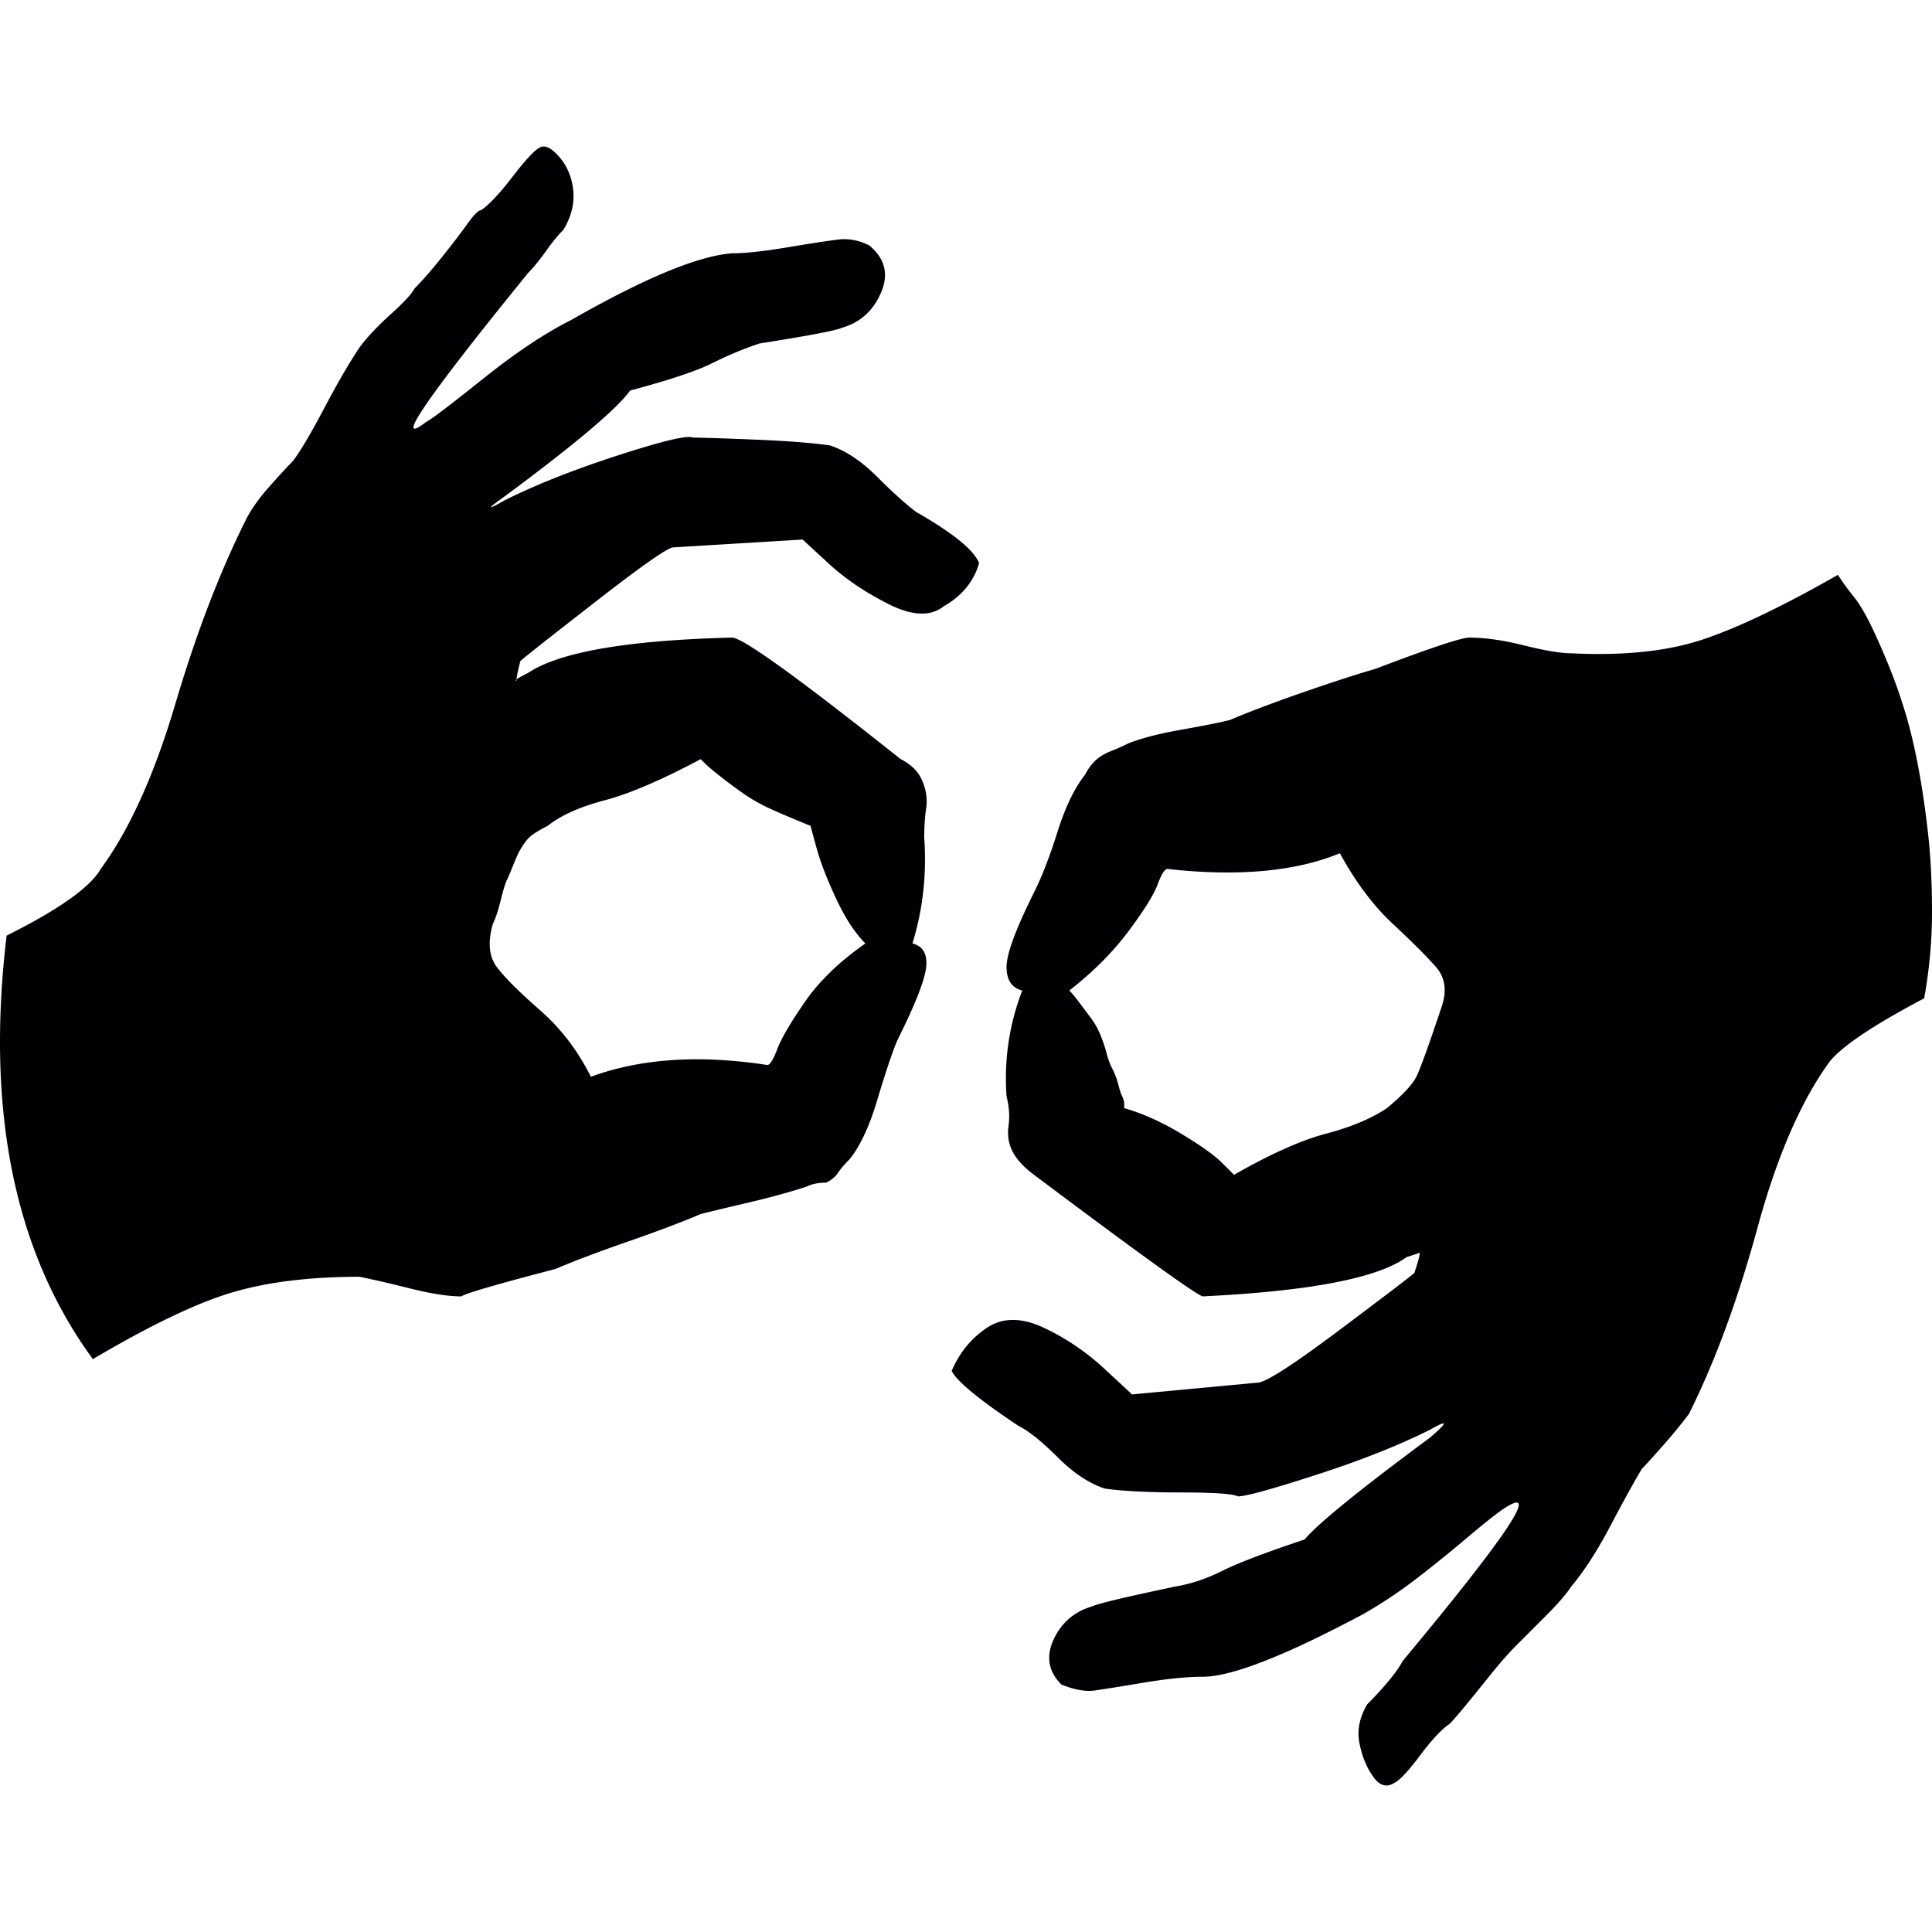 <svg xmlns="http://www.w3.org/2000/svg" viewBox="0 0 492.684 492.684"><g fill="#010002"><path d="M151.684 153.592c12-9.333 18.667-14 20-14l33-2 6.5 6c4.333 4 9.5 7.5 15.5 10.5s10.667 3.167 14 .5c4.669-2.667 7.667-6.333 9-11-1.332-3.336-6.667-7.669-16-13-2.667-2-6-5-10-9s-8-6.667-12-8c-4.667-.667-11.167-1.167-19.5-1.5s-13.5-.5-15.5-.5c-1.334-.667-7.667.833-19 4.5s-21 7.5-29 11.5c-4.667 2.656-4.667 2.323 0-1 18-13.333 28.667-22.333 32-27 10-2.667 17-5 21-7s8-3.667 12-5c12.667-2 19.667-3.333 21-4 4.667-1.333 8-4.333 10-9s1-8.667-3-12c-2.667-1.333-5.333-1.833-8-1.5s-7 1-13 2-10.667 1.5-14 1.5c-8.667.667-22.333 6.334-41 17-6.667 3.333-14.167 8.333-22.5 15-8.333 6.669-13.167 10.336-14.5 11-8.667 6.667 0-6 26-38 1.333-1.339 2.833-3.173 4.5-5.5 1.667-2.34 3.167-4.173 4.5-5.5 2-3.336 2.833-6.67 2.5-10-.333-3.334-1.5-6.167-3.5-8.5-2-2.346-3.667-3.18-5-2.5-1.334.667-3.668 3.167-7 7.5-3.333 4.333-6 7.167-8 8.5-.667 0-1.833 1.167-3.5 3.5s-3.834 5.167-6.5 8.5c-2.667 3.333-5 6-7 8-.667 1.333-2.667 3.5-6 6.5s-6 5.833-8 8.5c-2.667 4-5.667 9.167-9 15.5s-6 10.833-8 13.5c-1.333 1.333-3.333 3.5-6 6.5s-4.667 5.833-6 8.5c-6.667 13.333-12.667 29-18 47s-11.667 32-19 42c-2.667 4.667-10.667 10.333-24 17-5.333 44.667 2 80.667 22 108 14.667-8.668 26.5-14.334 35.5-17 9-2.668 19.833-4 32.5-4 3.334.666 7.667 1.666 13 3 5.334 1.332 9.667 2 13 2 .667-.668 8.667-3 24-7 4.667-2 10.834-4.334 18.5-7 7.667-2.668 13.834-5 18.5-7 2.667-.668 6.834-1.668 12.5-3 5.667-1.334 10.5-2.668 14.5-4 1.333-.668 3-1 5-1 1.333-.668 2.333-1.5 3-2.5s1.667-2.168 3-3.5c2.667-3.334 5-8.334 7-15 2-6.668 3.667-11.668 5-15 4.667-9.334 7.167-15.668 7.5-19 .333-3.333-.833-5.333-3.5-6 2.667-8.667 3.667-17.667 3-27 0-2.667.167-5.167.5-7.5.333-2.337 0-4.671-1-7-1-2.337-2.833-4.171-5.5-5.5-26-20.667-40.333-31-43-31-26.667.667-44 3.667-52 9-1.592.796-2.576 1.349-2.98 1.669-.012.127-.02.24-.02.331-.269 0-.253-.114.02-.331.078-.811.404-2.365.98-4.669.667-.666 7-5.666 19-15zm-19.5 64c.333-.667.833-1.5 1.5-2.5s1.5-1.833 2.5-2.5 2.167-1.333 3.5-2c3.333-2.663 8.166-4.829 14.5-6.5 6.333-1.667 14.5-5.167 24.5-10.5l1 1c.667.667 1.833 1.667 3.5 3s3.667 2.833 6 4.5 5 3.167 8 4.5c3 1.329 6.167 2.663 9.5 4l1.5 5.5c1 3.667 2.667 8 5 13s4.833 8.833 7.5 11.5c-6.666 4.667-11.832 9.667-15.5 15-3.667 5.332-6 9.332-7 12-1 2.666-1.833 4-2.5 4-17.333-2.668-32.333-1.668-45 3-3.333-6.668-7.667-12.334-13-17-5.333-4.668-9-8.334-11-11-2-2.667-2.333-6.333-1-11 .667-1.333 1.333-3.333 2-6s1.167-4.333 1.5-5 .833-1.833 1.5-3.5 1.167-2.833 1.5-3.5zM491.684 212.594c-.666-6-1.5-11.667-2.5-17-1-5.334-2.166-10.167-3.5-14.5a137.226 137.226 0 00-4.5-12.5c-1.666-4-3.166-7.333-4.5-10-1.332-2.667-2.666-4.833-4-6.5-1.332-1.667-2.332-3-3-4l-1-1.5c-14 8-25.5 13.5-34.5 16.5s-20.166 4.167-33.5 3.5c-2.666 0-6.666-.667-12-2-5.332-1.333-10-2-14-2-2 0-10 2.667-24 8-4.666 1.333-10.83 3.333-18.498 6s-13.836 5-18.5 7c-2.668.667-6.835 1.5-12.499 2.5-5.666 1-10.166 2.167-13.5 3.5a55.776 55.776 0 01-4.5 2c-1.666.667-3 1.5-4 2.5s-1.832 2.167-2.5 3.5c-2.666 3.333-5 8.167-7 14.5s-4 11.5-6 15.5c-4.666 9.334-7 15.667-7 18.999 0 3.334 1.334 5.334 4 6-3.332 8.668-4.666 17.668-4 27 .668 2.668.834 5.168.5 7.5-.332 2.334 0 4.5 1 6.5s2.834 4 5.5 6c26.668 20 41 30.334 43 31 27.333-1.332 44.665-4.666 51.997-10l3-1c.668-.666.334 1-1 5-.666.668-7 5.5-18.998 14.5-12 9-19 13.5-21 13.5l-31.999 3-7-6.5c-4.668-4.332-9.834-7.832-15.5-10.5-5.666-2.666-10.5-2.666-14.5 0-4 2.668-7 6.334-9 11 1.333 2.668 7 7.334 17 14 2.668 1.334 6 4 10 8s8 6.668 12 8c4.668.668 11.168 1 19.5 1 8.336 0 13.17.334 14.499 1 2 0 8.669-1.832 20-5.5 11.332-3.666 20.998-7.5 28.998-11.5 4.668-2.666 4.668-2 0 2-18 13.334-28.664 22-31.998 26-10 3.334-17 6-21 8s-7.999 3.334-11.999 4c-12.666 2.668-19.666 4.334-21 5-4.666 1.334-8 4.168-10 8.5-2 4.334-1.332 8.168 2 11.5 3.338 1.334 6.172 1.834 8.5 1.5 2.334-.332 6.5-1 12.5-2s11-1.5 15-1.5c7.334 0 20.999-5.332 40.997-16a118.368 118.368 0 0013.5-9 350.238 350.238 0 0013-10.5c4.334-3.666 7.5-6.166 9.5-7.5 9.332-6 .666 7-26 39-.678 1.334-1.844 3-3.5 5-1.666 2-3.5 4-5.5 5.999-2 3.335-2.666 6.669-2 10 .668 3.335 1.834 6.169 3.5 8.498 1.668 2.339 3.5 2.839 5.5 1.5 1.334-.661 3.5-3 6.5-6.998 3-4 5.5-6.665 7.5-8 .668-.665 1.834-2 3.5-4a517.831 517.831 0 006.5-7.999c2.668-3.332 5-6 7-8l7.5-7.5c3-3 5.168-5.5 6.5-7.5 3.342-4 6.676-9.166 10-15.5 3.334-6.332 6-11.166 8-14.5.668-.666 2.334-2.5 5-5.5 2.668-3 5-5.832 7-8.5 6.668-13.332 12.5-29.167 17.5-47.5 5-18.332 11.168-32.5 18.5-42.5 3.334-4 11.334-9.332 24-16 1.334-7.333 2-14.667 2-22s-.332-13.999-1-19.999zm-124 43.998c-3.332 10-5.5 16-6.5 18s-3.5 4.668-7.5 8c-4 2.666-9.166 4.832-15.498 6.5s-14.163 5.168-23.5 10.5l-3-3c-2-2-5.499-4.5-10.499-7.5s-9.832-5.166-14.5-6.5v-1c0-.666-.166-1.332-.5-2-.328-.666-.662-1.666-1-3a19.473 19.473 0 00-1.5-4 19.532 19.532 0 01-1.5-4c-.332-1.332-.832-2.832-1.5-4.5a19.57 19.57 0 00-2.5-4.5l-3-4c-1-1.332-1.832-2.332-2.5-3 6-4.667 11-9.667 15-15s6.5-9.333 7.5-12 1.834-4 2.5-4c17.999 2 32.667.667 43.999-4 3.998 7.333 8.498 13.333 13.498 18 5 4.666 8.668 8.332 11 10.999 2.334 2.669 2.834 6.001 1.5 10.001z"/></g></svg>